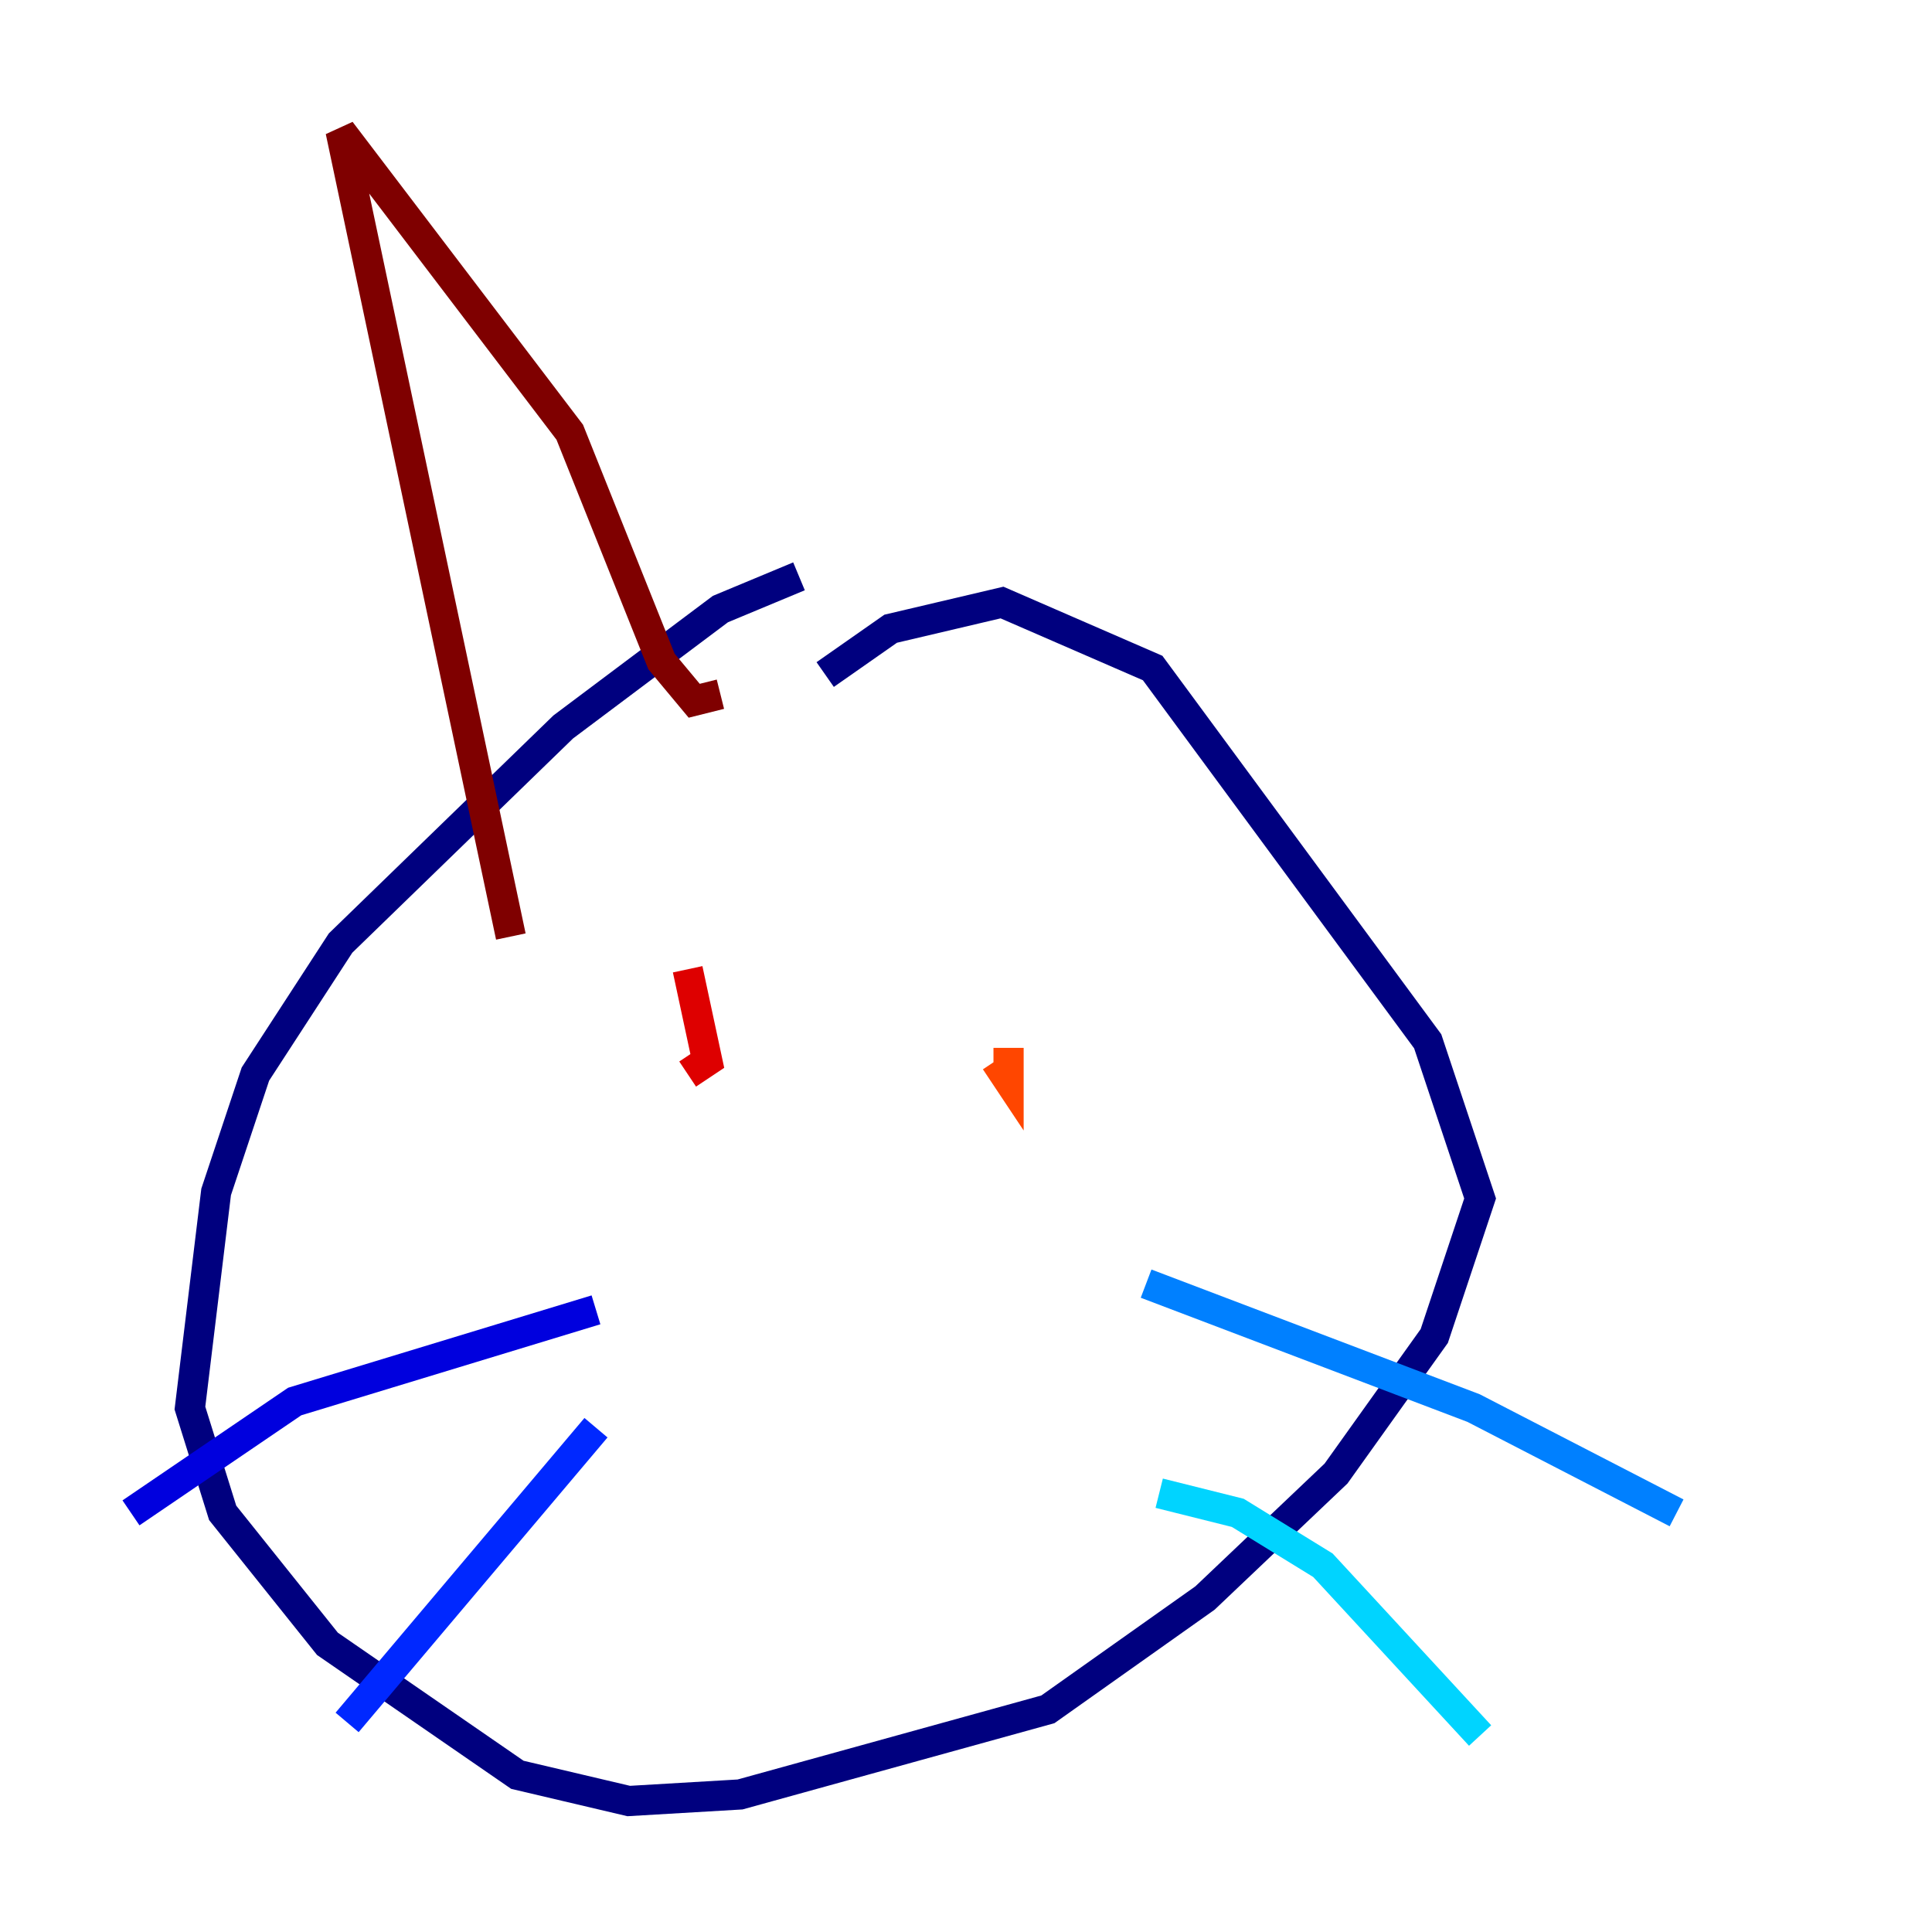 <?xml version="1.0" encoding="utf-8" ?>
<svg baseProfile="tiny" height="128" version="1.2" viewBox="0,0,128,128" width="128" xmlns="http://www.w3.org/2000/svg" xmlns:ev="http://www.w3.org/2001/xml-events" xmlns:xlink="http://www.w3.org/1999/xlink"><defs /><polyline fill="none" points="52.936,38.183 47.729,40.352 37.315,48.163 22.563,62.481 16.922,71.159 14.319,78.969 12.583,93.288 14.752,100.231 21.695,108.909 34.278,117.586 41.654,119.322 49.031,118.888 69.424,113.248 79.837,105.871 88.515,97.627 95.024,88.515 98.061,79.403 94.59,68.99 76.366,44.258 66.386,39.919 59.01,41.654 54.671,44.691" stroke="#00007f" stroke-width="2" /><polyline fill="none" points="39.485,86.78 19.525,92.854 8.678,100.231" stroke="#0000de" stroke-width="2" /><polyline fill="none" points="39.485,94.59 22.997,114.115" stroke="#0028ff" stroke-width="2" /><polyline fill="none" points="75.932,85.044 97.627,93.288 111.078,100.231" stroke="#0080ff" stroke-width="2" /><polyline fill="none" points="76.8,98.929 82.007,100.231 87.647,103.702 98.061,114.983" stroke="#00d4ff" stroke-width="2" /><polyline fill="none" points="46.861,61.614 46.861,61.614" stroke="#36ffc0" stroke-width="2" /><polyline fill="none" points="44.691,65.085 44.691,65.085" stroke="#7cff79" stroke-width="2" /><polyline fill="none" points="43.824,72.461 43.824,72.461" stroke="#c0ff36" stroke-width="2" /><polyline fill="none" points="42.522,62.915 42.522,62.915" stroke="#ffe500" stroke-width="2" /><polyline fill="none" points="45.993,73.329 45.993,73.329" stroke="#ff9400" stroke-width="2" /><polyline fill="none" points="66.82,69.424 66.82,71.593 65.953,70.291" stroke="#ff4600" stroke-width="2" /><polyline fill="none" points="45.559,64.217 46.861,70.291 45.559,71.159" stroke="#de0000" stroke-width="2" /><polyline fill="none" points="33.844,62.047 22.563,8.678 37.749,28.637 43.824,43.824 45.993,46.427 47.729,45.993" stroke="#7f0000" stroke-width="2" /></svg>